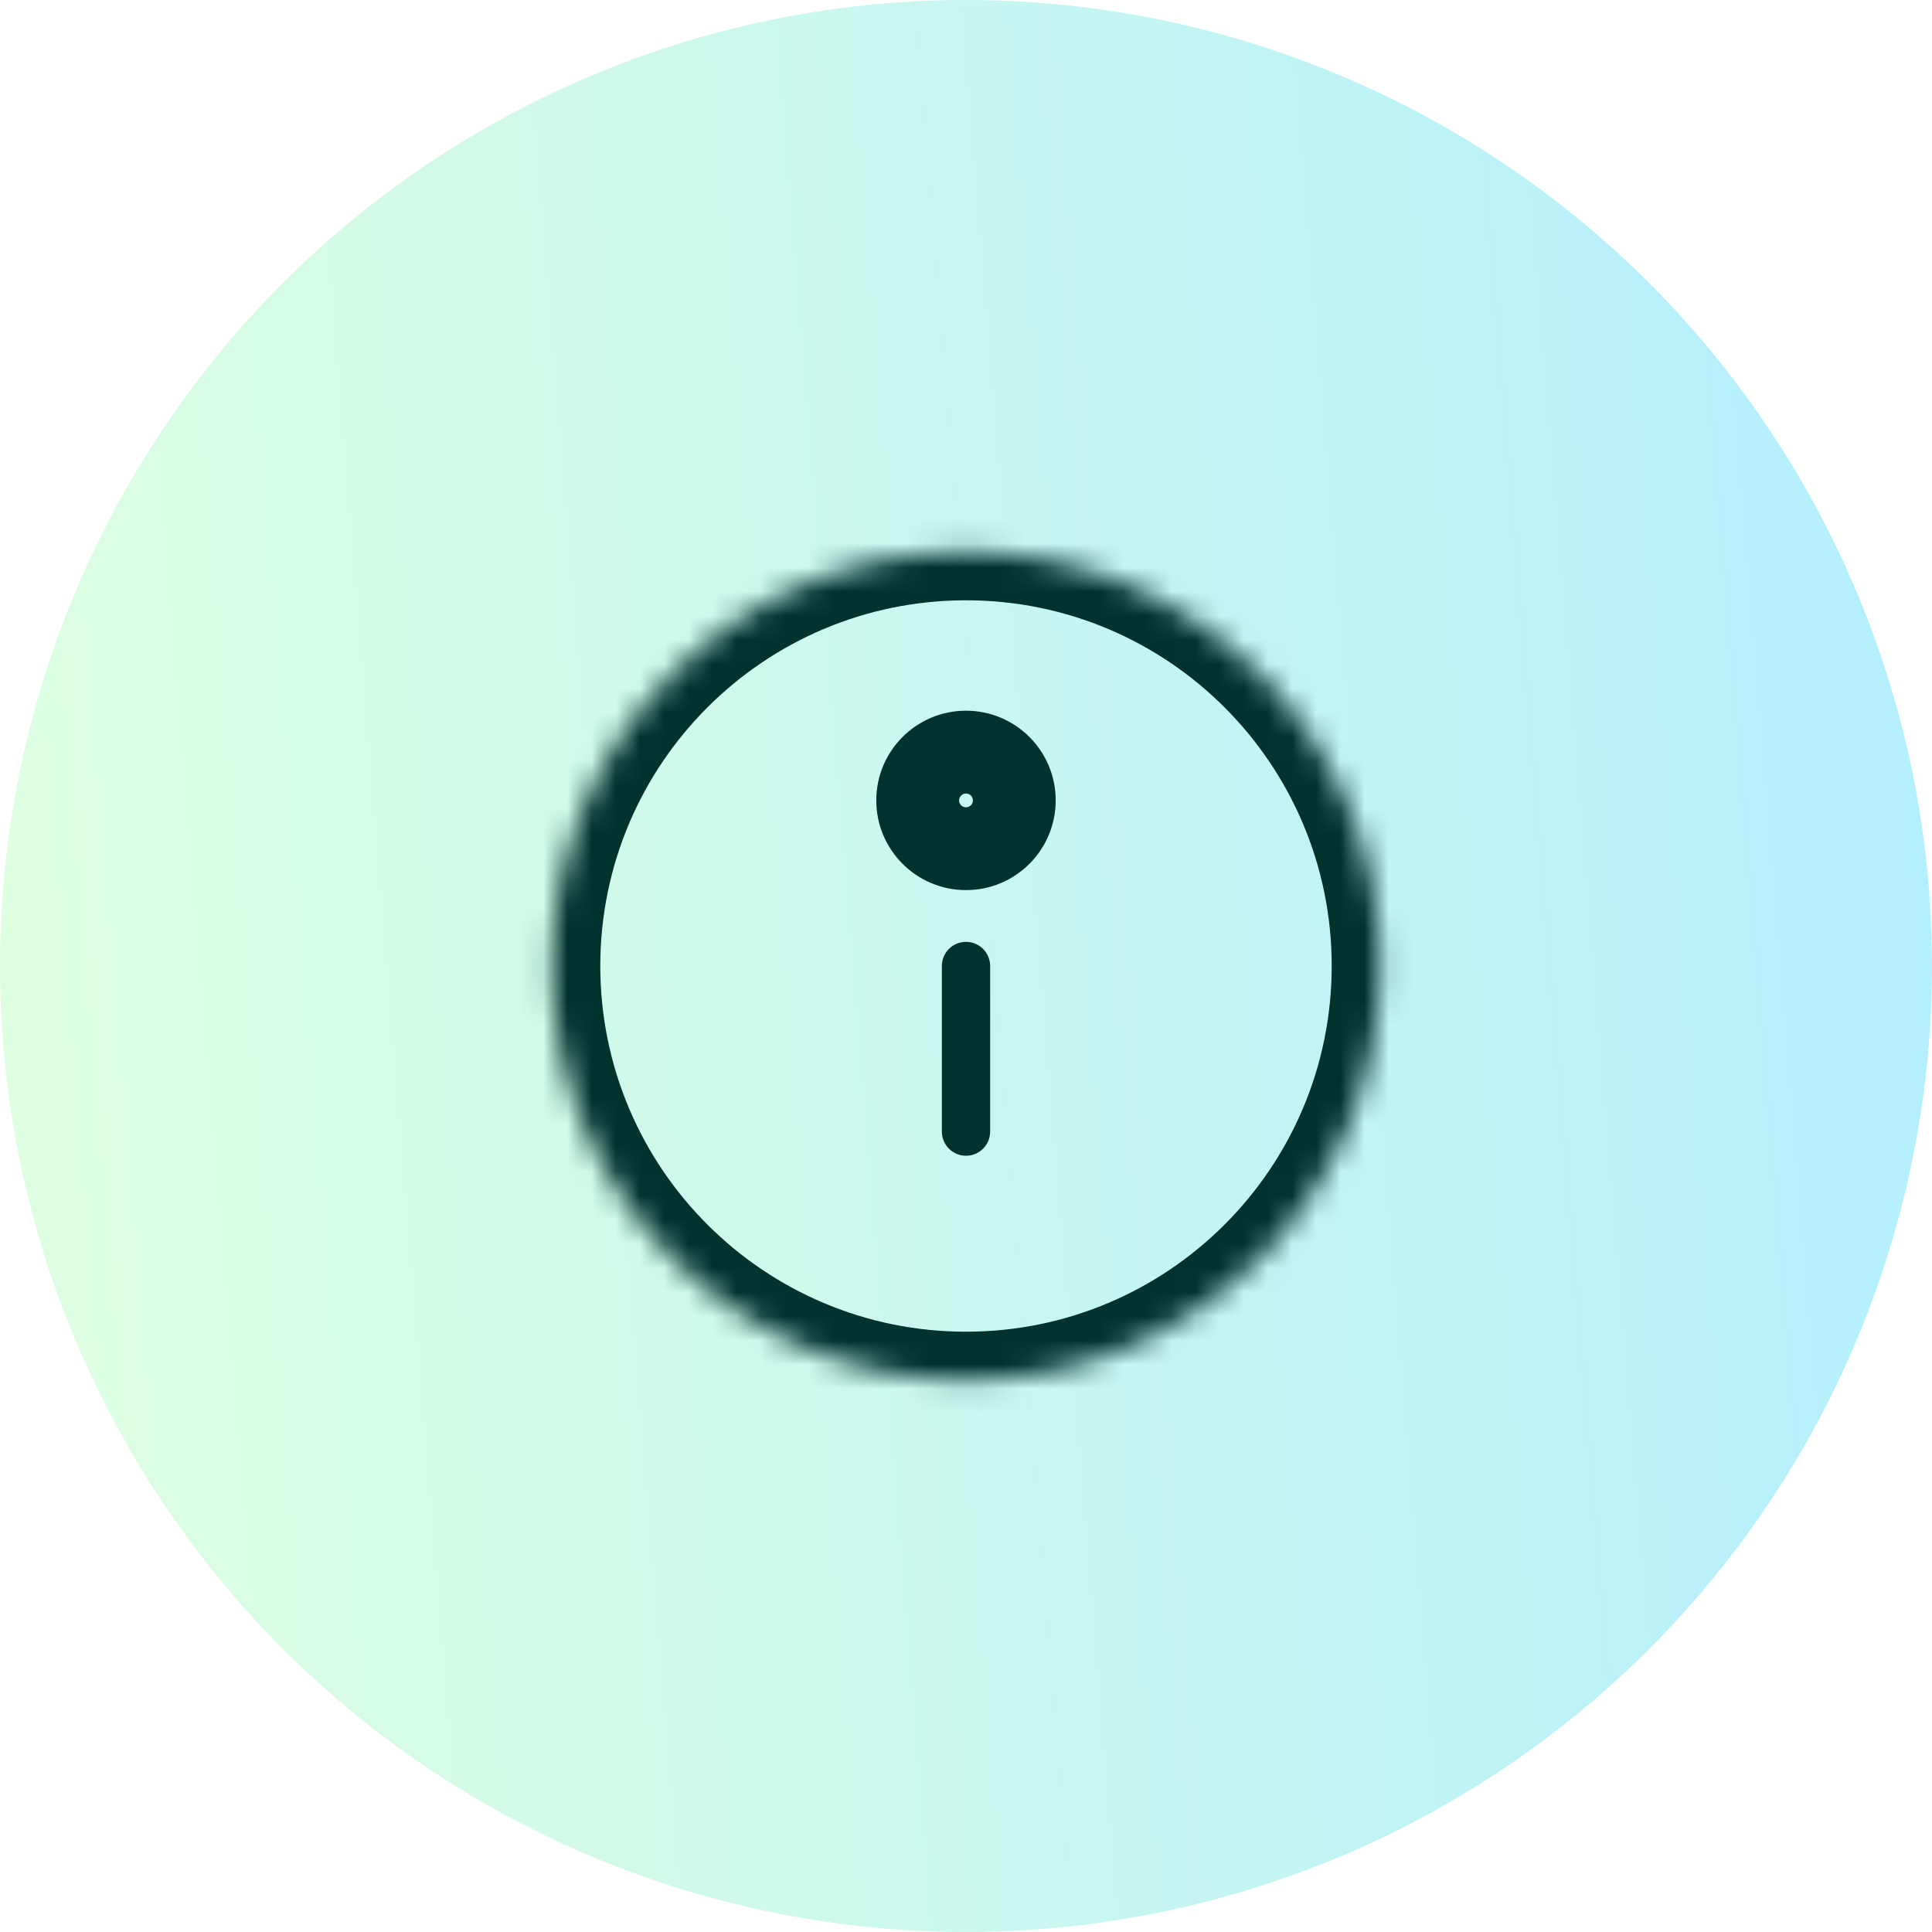 <svg width="80" height="80" viewBox="0 0 80 80" fill="none" xmlns="http://www.w3.org/2000/svg">
<circle opacity="0.3" cx="40" cy="40" r="40" fill="url(#paint0_linear_2171_19135)"/>
<mask id="path-2-inside-1_2171_19135" fill="white">
<path d="M40 57.143C49.468 57.143 57.143 49.468 57.143 40C57.143 30.532 49.468 22.857 40 22.857C30.532 22.857 22.857 30.532 22.857 40C22.857 49.468 30.532 57.143 40 57.143Z"/>
<path d="M41.714 33.143C41.714 34.09 40.947 34.857 40 34.857C39.053 34.857 38.285 34.09 38.285 33.143C38.285 32.196 39.053 31.429 40 31.429C40.947 31.429 41.714 32.196 41.714 33.143Z"/>
</mask>
<path d="M39 46.857C39 47.41 39.447 47.857 40 47.857C40.552 47.857 41 47.41 41 46.857H39ZM41 40C41 39.448 40.552 39 40 39C39.447 39 39 39.448 39 40H41ZM41 46.857V40H39V46.857H41ZM55.143 40C55.143 48.363 48.363 55.143 40 55.143V59.143C50.572 59.143 59.143 50.573 59.143 40H55.143ZM40 55.143C31.637 55.143 24.857 48.363 24.857 40H20.857C20.857 50.573 29.427 59.143 40 59.143V55.143ZM24.857 40C24.857 31.637 31.637 24.857 40 24.857V20.857C29.427 20.857 20.857 29.428 20.857 40H24.857ZM40 24.857C48.363 24.857 55.143 31.637 55.143 40H59.143C59.143 29.428 50.572 20.857 40 20.857V24.857ZM39.714 33.143C39.714 32.985 39.842 32.857 40 32.857V36.857C42.051 36.857 43.714 35.194 43.714 33.143H39.714ZM40 32.857C40.158 32.857 40.285 32.985 40.285 33.143H36.285C36.285 35.194 37.948 36.857 40 36.857V32.857ZM40.285 33.143C40.285 33.301 40.158 33.429 40 33.429V29.429C37.948 29.429 36.285 31.092 36.285 33.143H40.285ZM40 33.429C39.842 33.429 39.714 33.301 39.714 33.143H43.714C43.714 31.092 42.051 29.429 40 29.429V33.429Z" fill="#00322E" mask="url(#path-2-inside-1_2171_19135)"/>
<defs>
<linearGradient id="paint0_linear_2171_19135" x1="7.31608e-08" y1="40" x2="83.76" y2="33.146" gradientUnits="userSpaceOnUse">
<stop stop-color="#92FE9D"/>
<stop offset="1" stop-color="#00C9FF"/>
</linearGradient>
</defs>
</svg>
